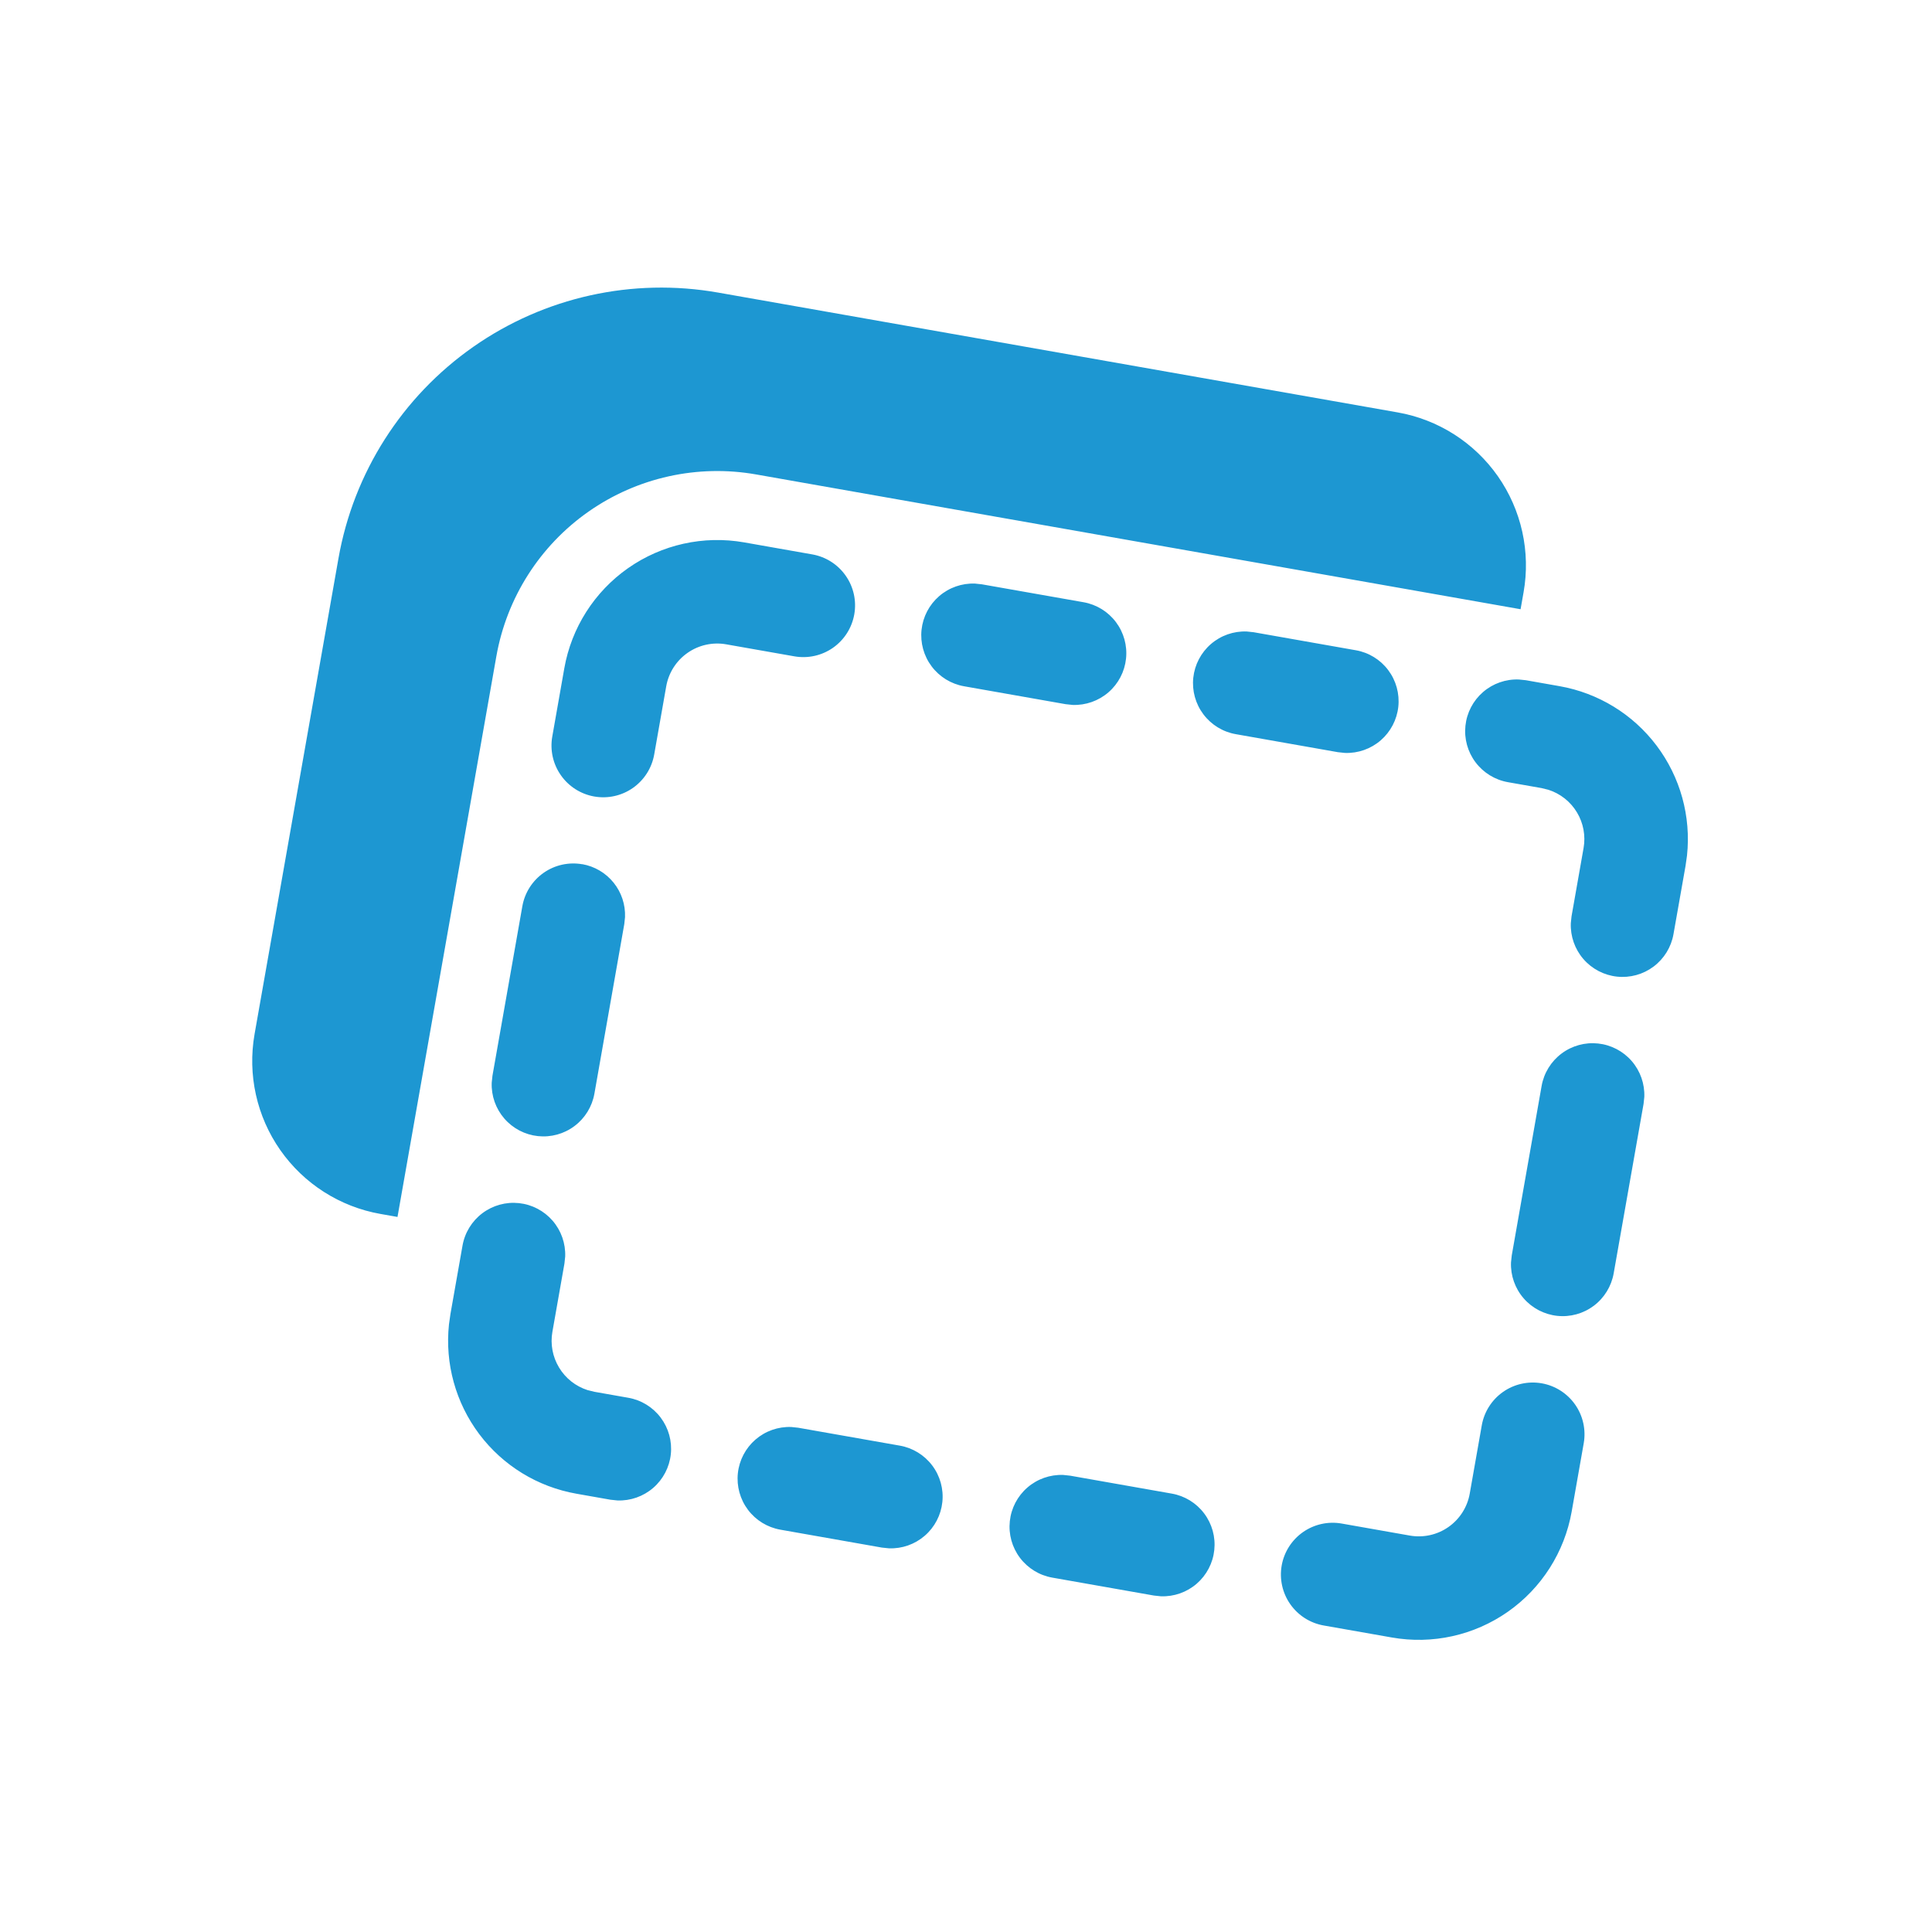 <svg width="98" height="98" viewBox="0 0 98 98" fill="none" xmlns="http://www.w3.org/2000/svg">
<g clip-path="url(#clip0_219_1529)">
<path d="M36.427 14.841C32.085 14.075 27.616 15.066 24.005 17.595C20.393 20.124 17.933 23.984 17.168 28.326L12.913 52.454C12.551 54.511 13.02 56.628 14.218 58.339C15.416 60.05 17.244 61.214 19.301 61.577L20.163 61.729L25.177 33.293C25.701 30.322 27.384 27.68 29.855 25.95C32.326 24.22 35.383 23.542 38.355 24.066L77.131 30.903L77.283 30.041C77.463 29.023 77.44 27.979 77.216 26.97C76.992 25.96 76.572 25.004 75.979 24.157C75.386 23.31 74.631 22.588 73.759 22.032C72.887 21.477 71.914 21.098 70.895 20.919L36.427 14.841ZM77.399 34.504L79.109 34.806C81.074 35.152 82.834 36.231 84.034 37.826C85.234 39.42 85.784 41.41 85.573 43.395L85.497 43.929L84.886 47.389C84.77 48.044 84.409 48.63 83.878 49.029C83.346 49.428 82.683 49.61 82.022 49.539C81.361 49.468 80.751 49.149 80.316 48.646C79.882 48.143 79.654 47.494 79.679 46.83L79.716 46.478L80.326 43.017C80.436 42.392 80.317 41.749 79.989 41.206C79.662 40.662 79.148 40.256 78.544 40.062L78.197 39.976L76.487 39.675C75.832 39.559 75.246 39.199 74.846 38.667C74.446 38.136 74.263 37.472 74.334 36.811C74.404 36.15 74.723 35.54 75.226 35.105C75.729 34.669 76.379 34.441 77.043 34.467L77.399 34.504ZM29.538 43.835C30.163 43.945 30.727 44.279 31.125 44.773C31.524 45.267 31.729 45.889 31.704 46.524L31.666 46.879L30.151 55.476C30.035 56.131 29.675 56.717 29.143 57.117C28.612 57.517 27.948 57.7 27.287 57.629C26.626 57.559 26.016 57.24 25.581 56.737C25.145 56.234 24.917 55.585 24.942 54.92L24.98 54.564L26.496 45.968C26.617 45.282 27.005 44.673 27.576 44.273C28.146 43.874 28.851 43.718 29.537 43.839L29.538 43.835ZM28.669 63.737C28.694 63.072 28.466 62.423 28.031 61.92C27.596 61.417 26.986 61.098 26.325 61.028C25.663 60.957 25 61.14 24.468 61.54C23.937 61.94 23.577 62.526 23.461 63.181L22.85 66.645L22.774 67.179C22.563 69.163 23.113 71.154 24.312 72.748C25.512 74.343 27.273 75.422 29.238 75.768L30.961 76.072L31.317 76.11C31.982 76.135 32.631 75.907 33.134 75.472C33.637 75.037 33.956 74.427 34.027 73.765C34.097 73.104 33.914 72.441 33.514 71.909C33.115 71.377 32.528 71.017 31.873 70.902L30.15 70.598L29.802 70.512C29.198 70.318 28.685 69.912 28.358 69.368C28.03 68.825 27.91 68.182 28.02 67.557L28.631 64.093L28.669 63.737ZM80.334 73.209C80.454 72.524 80.298 71.818 79.899 71.248C79.499 70.678 78.89 70.289 78.204 70.168C77.519 70.048 76.813 70.204 76.243 70.603C75.672 71.003 75.284 71.612 75.163 72.298L74.552 75.762C74.432 76.447 74.043 77.057 73.473 77.456C72.903 77.856 72.197 78.012 71.512 77.891L68.054 77.281C67.369 77.161 66.663 77.317 66.093 77.716C65.523 78.116 65.134 78.725 65.013 79.411C64.893 80.096 65.049 80.802 65.448 81.372C65.848 81.943 66.457 82.331 67.143 82.452L70.6 83.061C72.657 83.424 74.773 82.955 76.484 81.757C78.195 80.559 79.36 78.73 79.723 76.674L80.334 73.209ZM54.288 74.854L59.441 75.763C60.096 75.878 60.682 76.238 61.082 76.77C61.482 77.302 61.665 77.965 61.594 78.626C61.524 79.288 61.205 79.897 60.702 80.333C60.199 80.768 59.55 80.996 58.885 80.971L58.529 80.933L53.376 80.024C52.721 79.909 52.135 79.549 51.735 79.017C51.335 78.486 51.152 77.822 51.223 77.161C51.293 76.499 51.612 75.89 52.115 75.454C52.618 75.019 53.267 74.791 53.932 74.816L54.288 74.854ZM45.647 73.33L40.494 72.422L40.138 72.384C39.473 72.359 38.824 72.587 38.321 73.022C37.818 73.457 37.499 74.067 37.428 74.728C37.358 75.39 37.541 76.053 37.941 76.585C38.34 77.116 38.927 77.476 39.582 77.592L44.735 78.501L45.091 78.538C45.755 78.564 46.405 78.336 46.908 77.9C47.411 77.465 47.73 76.855 47.8 76.194C47.871 75.533 47.688 74.869 47.288 74.338C46.888 73.806 46.301 73.446 45.647 73.33ZM83.407 55.64C83.432 54.975 83.204 54.326 82.769 53.823C82.333 53.32 81.723 53.001 81.062 52.931C80.401 52.86 79.737 53.043 79.206 53.443C78.674 53.843 78.314 54.429 78.198 55.084L76.683 63.681L76.645 64.037C76.62 64.701 76.848 65.35 77.283 65.853C77.718 66.356 78.328 66.675 78.989 66.746C79.651 66.817 80.314 66.633 80.846 66.234C81.377 65.834 81.737 65.247 81.853 64.592L83.369 55.996L83.407 55.64ZM43.333 31.163C43.454 30.477 43.298 29.772 42.898 29.202C42.499 28.631 41.889 28.243 41.204 28.122L37.747 27.512C35.69 27.15 33.573 27.619 31.862 28.817C30.151 30.015 28.987 31.844 28.624 33.9L28.014 37.361C27.893 38.047 28.049 38.752 28.449 39.322C28.848 39.893 29.457 40.281 30.143 40.402C30.829 40.523 31.534 40.367 32.105 39.967C32.675 39.568 33.063 38.958 33.184 38.273L33.794 34.812C33.915 34.127 34.303 33.517 34.874 33.118C35.444 32.718 36.15 32.562 36.835 32.683L40.292 33.292C40.978 33.413 41.683 33.257 42.254 32.858C42.824 32.458 43.212 31.849 43.333 31.163ZM63.594 32.07L68.775 32.984C69.43 33.099 70.017 33.459 70.416 33.991C70.816 34.522 70.999 35.186 70.929 35.847C70.858 36.509 70.539 37.118 70.036 37.554C69.533 37.989 68.884 38.217 68.219 38.192L67.863 38.154L62.683 37.24C62.028 37.125 61.441 36.765 61.042 36.233C60.642 35.702 60.459 35.038 60.529 34.377C60.6 33.716 60.919 33.106 61.422 32.67C61.925 32.235 62.574 32.007 63.239 32.032L63.594 32.07ZM54.964 30.548L49.811 29.64L49.455 29.602C48.79 29.577 48.141 29.805 47.638 30.24C47.135 30.675 46.816 31.285 46.745 31.946C46.675 32.608 46.858 33.271 47.258 33.803C47.657 34.334 48.244 34.694 48.899 34.81L54.052 35.719L54.408 35.757C55.072 35.782 55.722 35.553 56.225 35.118C56.728 34.683 57.047 34.073 57.117 33.412C57.188 32.751 57.005 32.087 56.605 31.556C56.205 31.024 55.619 30.664 54.964 30.548Z" fill="#1D97D2"/>
</g>
<defs>
<clipPath id="clip0_219_1529">
<rect width="84" height="84" fill="white" transform="translate(14.984 0.398) rotate(10)"/>
</clipPath>
</defs>
</svg>
